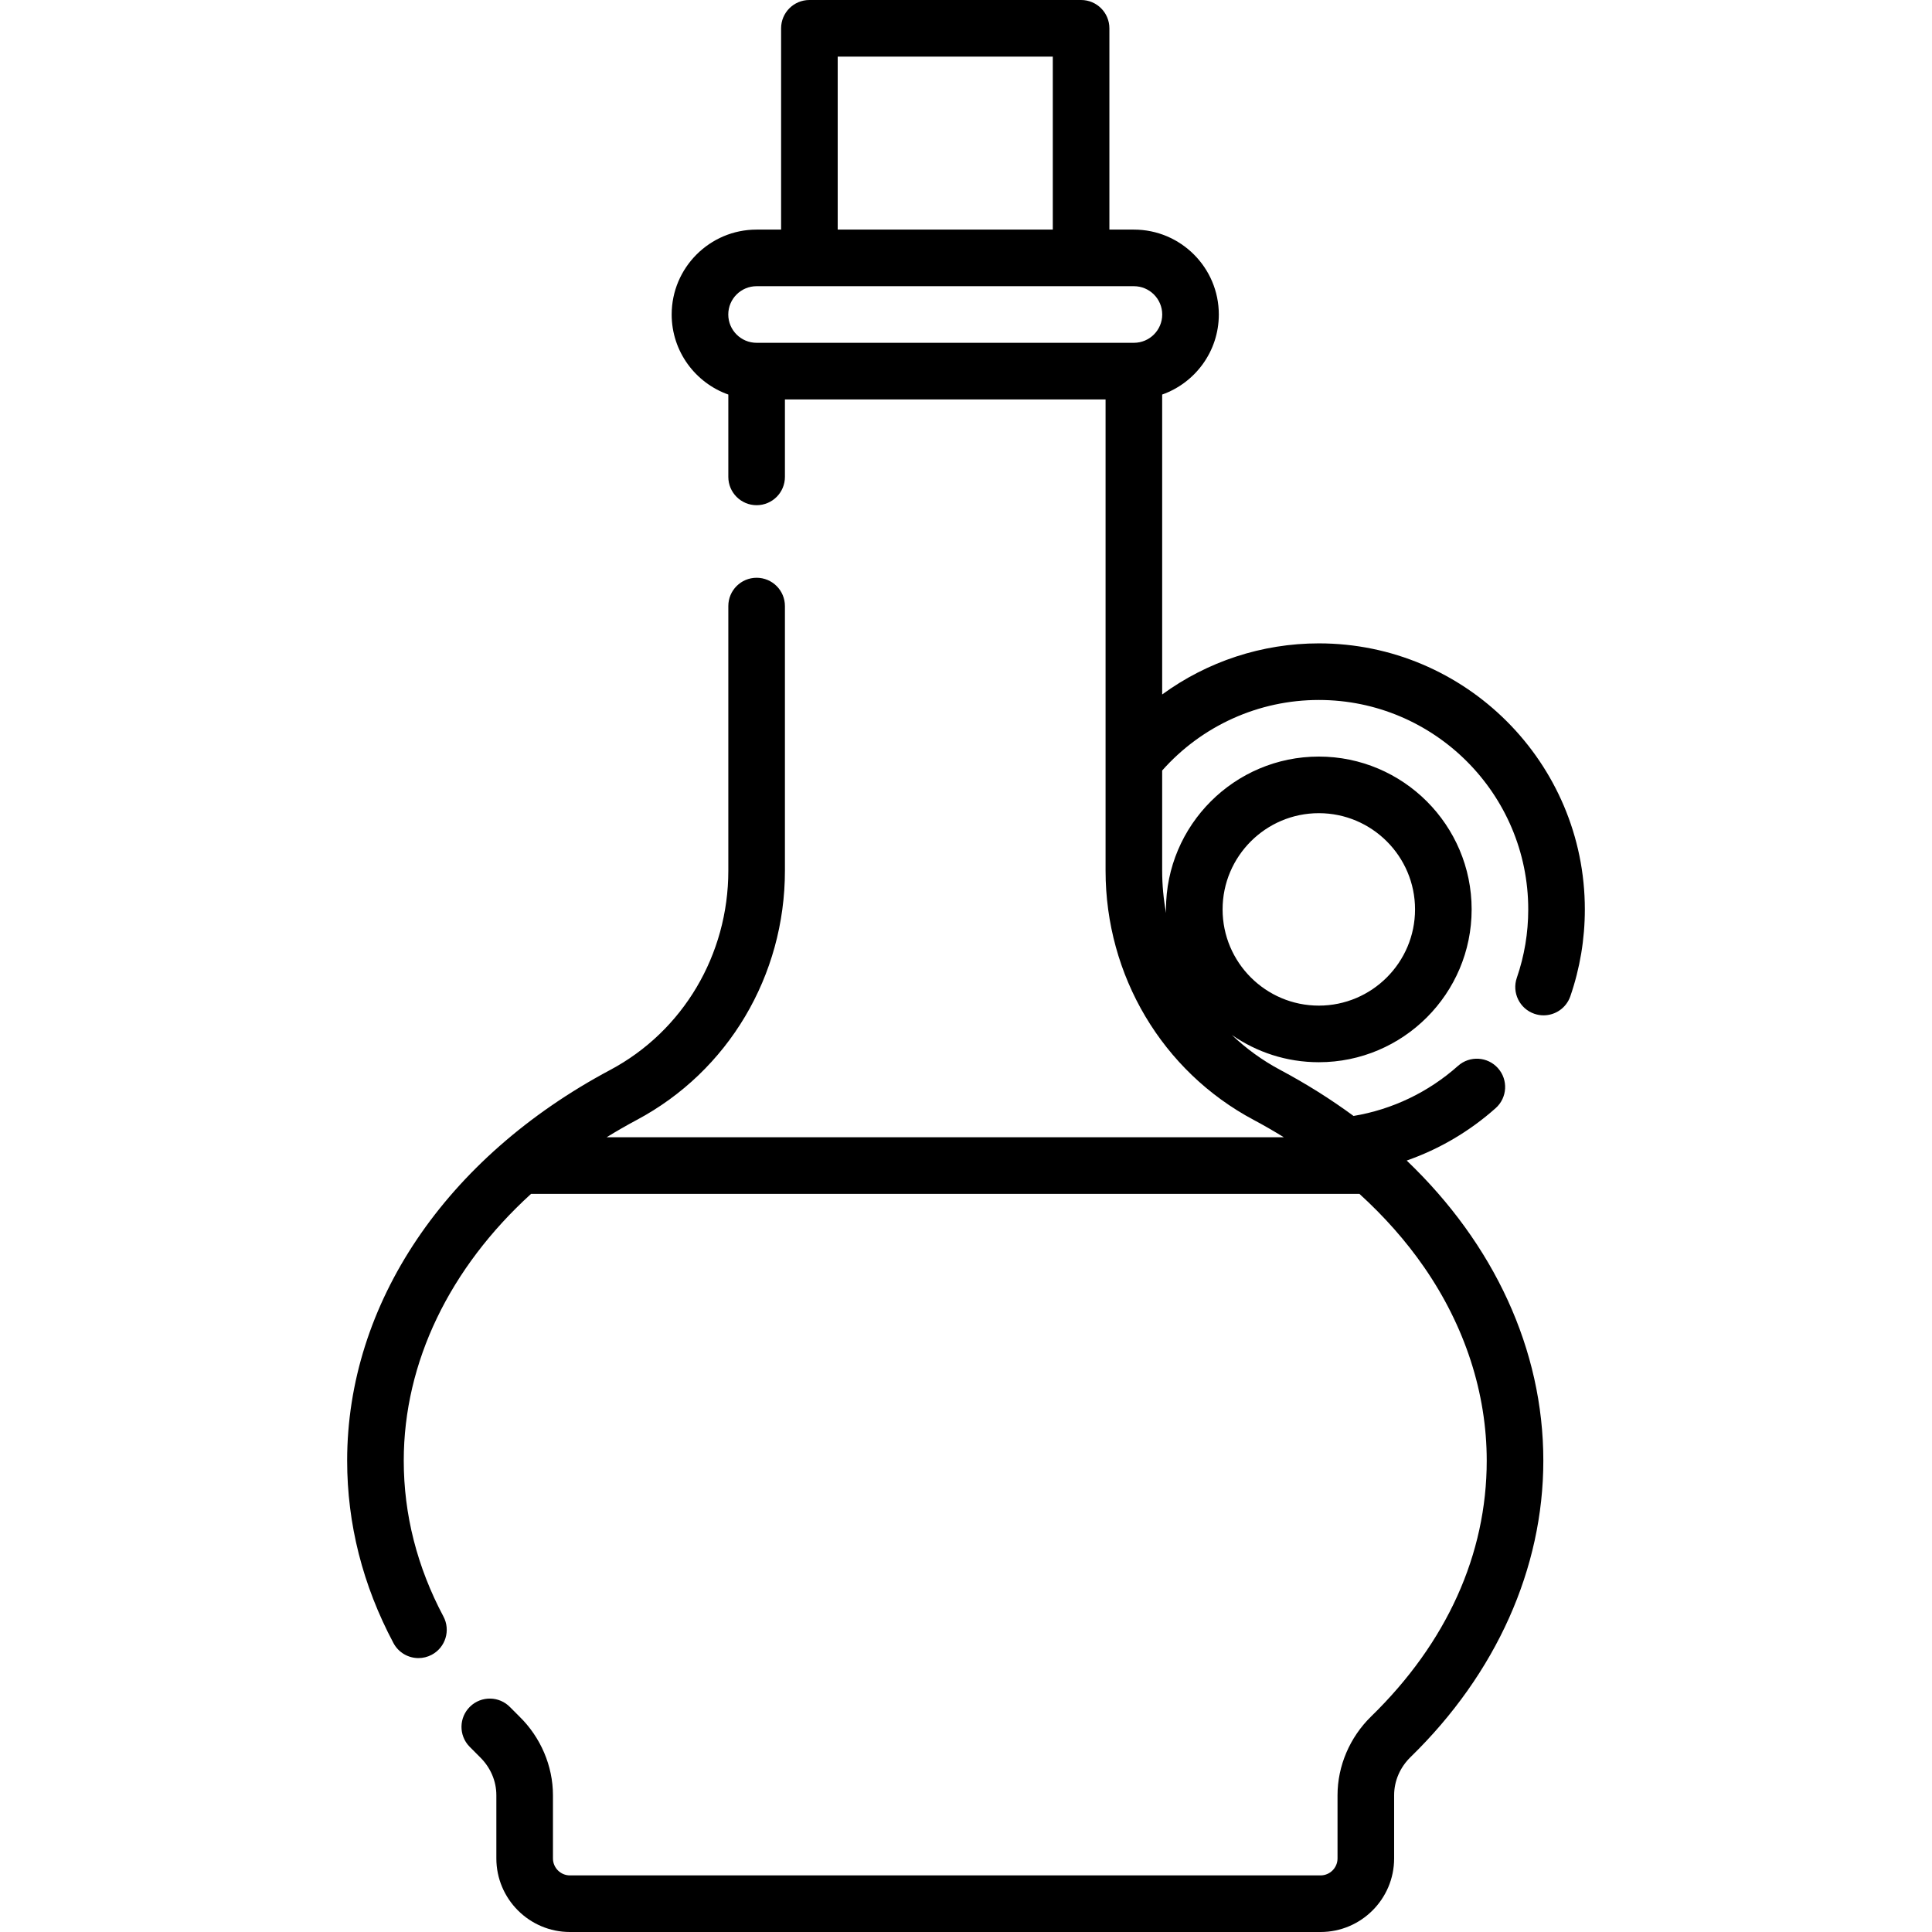 <svg id="Layer_1" enable-background="new 0 0 512 512" height="512" viewBox="0 0 512 512" width="512" xmlns="http://www.w3.org/2000/svg"><g><path d="m349.5 170.5c-15.092 0-29.566 4.826-41.513 13.541v-79.481c8.736-3.092 15.013-11.432 15.013-21.214 0-12.407-10.093-22.5-22.5-22.5h-6.5v-53.346c0-4.142-3.358-7.5-7.5-7.5h-72c-4.142 0-7.5 3.358-7.5 7.5v53.346h-6.5c-12.407 0-22.5 10.093-22.5 22.5 0 9.782 6.277 18.122 15.013 21.214v21.822c0 4.142 3.358 7.5 7.5 7.5s7.5-3.358 7.5-7.5v-20.532h84.974v124.898c0 27.833 15.04 53.138 39.25 66.038 2.74 1.46 5.403 3.002 8.002 4.604h-179.485c2.592-1.596 5.257-3.137 8.01-4.604 24.21-12.9 39.25-38.205 39.25-66.038v-70.134c0-4.142-3.358-7.5-7.5-7.5s-7.5 3.358-7.5 7.5v70.134c0 22.279-11.995 42.511-31.303 52.8-43.651 23.26-69.711 61.967-69.711 103.542 0 16.763 4.129 33.027 12.271 48.34 1.348 2.536 3.944 3.98 6.628 3.98 1.188 0 2.393-.283 3.515-.879 3.657-1.945 5.046-6.486 3.101-10.143-6.977-13.122-10.515-27.017-10.515-41.298 0-26.125 12.212-51.093 33.733-70.7h219.533c6.564 5.969 12.313 12.458 17.087 19.348 10.891 15.716 16.647 33.473 16.647 51.352 0 24.816-10.589 48.253-30.623 67.777-5.667 5.522-8.917 13.137-8.917 20.891v16.742c0 2.481-2.019 4.5-4.5 4.5h-198.92c-2.481 0-4.5-2.019-4.5-4.5v-16.742c0-7.754-3.25-15.369-8.917-20.892-.826-.805-1.638-1.619-2.436-2.442-2.881-2.975-7.629-3.051-10.605-.168-2.975 2.882-3.051 7.63-.168 10.605.897.926 1.811 1.843 2.74 2.748 2.828 2.756 4.386 6.361 4.386 10.149v16.742c0 10.752 8.748 19.5 19.5 19.5h198.92c10.752 0 19.5-8.748 19.5-19.5v-16.742c0-3.788 1.558-7.393 4.386-10.149 22.67-22.092 35.154-49.978 35.154-78.519 0-29.44-13.081-57.435-36.209-79.533 8.64-3.022 16.646-7.72 23.575-13.89 3.094-2.754 3.369-7.495.614-10.588-2.754-3.095-7.496-3.368-10.588-.614-7.832 6.974-17.404 11.56-27.69 13.274-6.006-4.418-12.485-8.5-19.411-12.191-4.746-2.529-9.047-5.661-12.839-9.274 6.548 4.55 14.49 7.226 23.049 7.226 22.332 0 40.5-18.168 40.5-40.5s-18.168-40.5-40.5-40.5-40.501 18.168-40.501 40.5c0 .322.017.639.024.959-.678-3.651-1.037-7.4-1.037-11.211v-26.555c10.547-11.886 25.597-18.693 41.513-18.693 30.603 0 55.5 24.897 55.5 55.5 0 6.215-1.018 12.313-3.025 18.125-1.352 3.915.726 8.185 4.641 9.538.811.28 1.636.413 2.449.413 3.109 0 6.017-1.949 7.089-5.054 2.552-7.392 3.846-15.137 3.846-23.022 0-38.874-31.626-70.5-70.5-70.5zm0 45c14.061 0 25.5 11.439 25.5 25.5s-11.439 25.5-25.5 25.5-25.5-11.439-25.5-25.5 11.439-25.5 25.5-25.5zm-127.5-200.5h57v45.846h-57zm-21.5 60.846h100c4.136 0 7.5 3.364 7.5 7.5s-3.364 7.5-7.5 7.5h-100c-4.136 0-7.5-3.364-7.5-7.5s3.364-7.5 7.5-7.5z"/></g></svg>